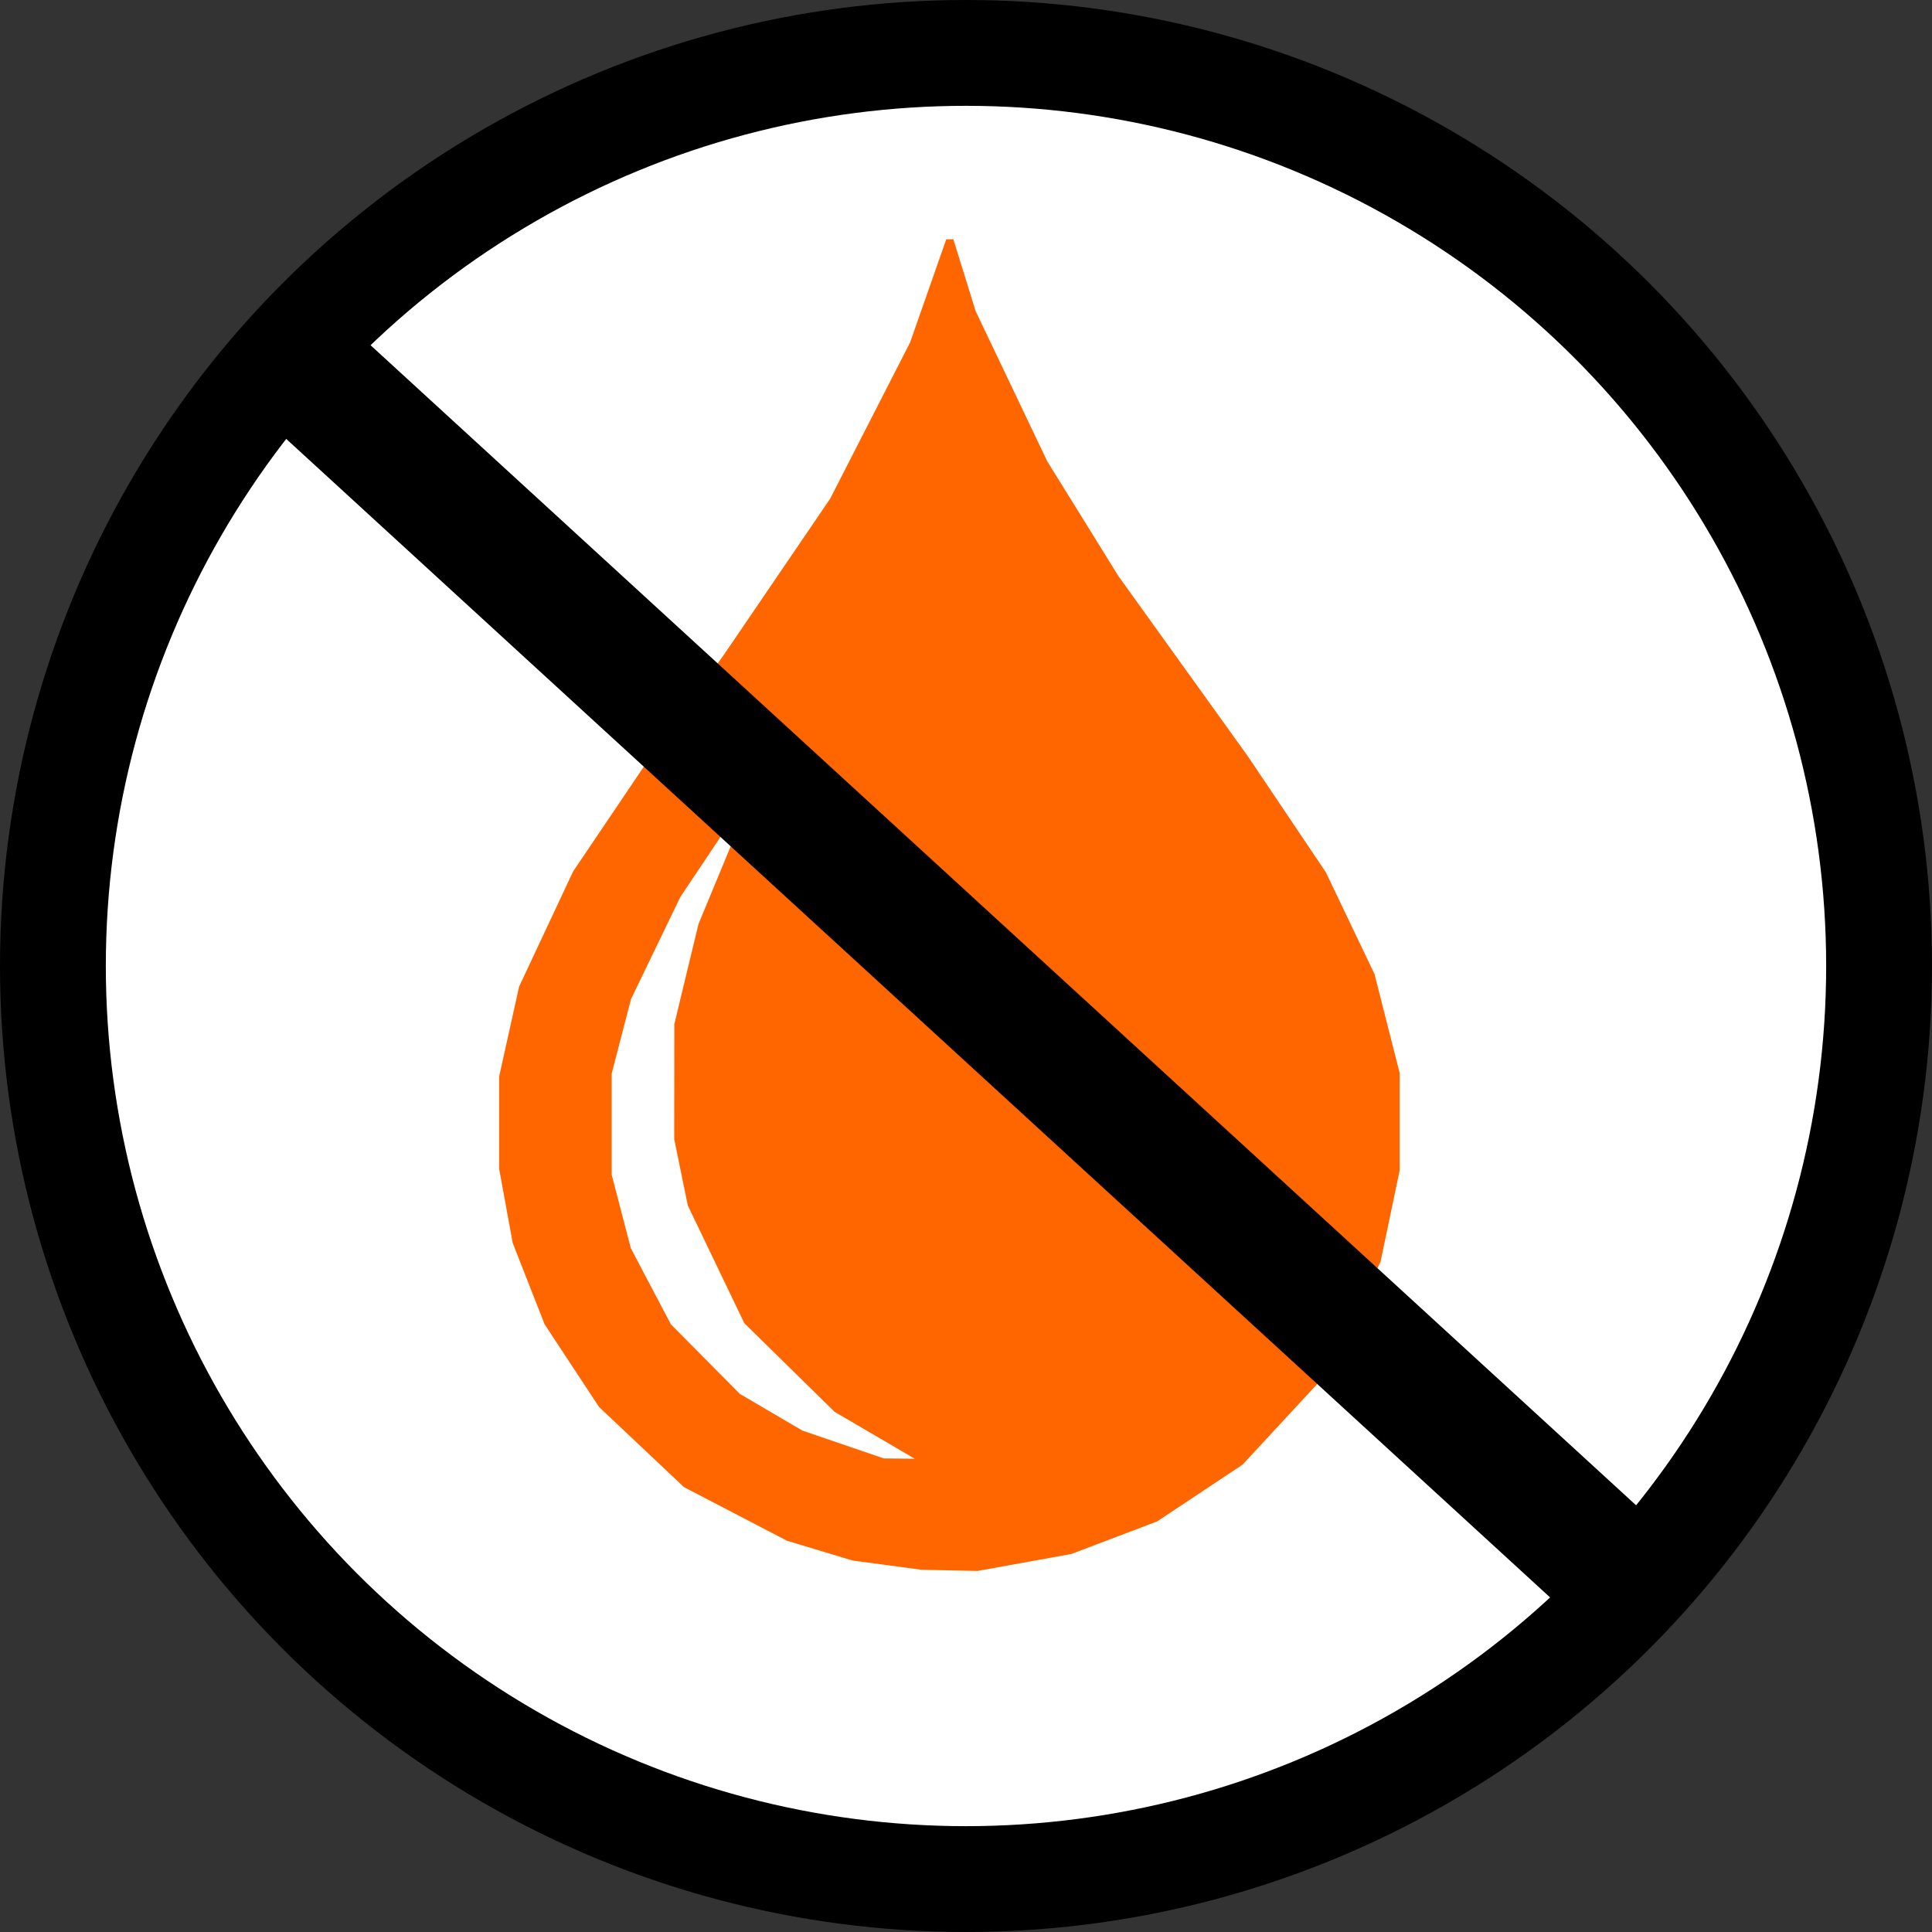 <?xml version="1.0" encoding="UTF-8" standalone="no"?>
<!-- Created with Inkscape (http://www.inkscape.org/) -->

<svg
   width="195.347mm"
   height="195.347mm"
   viewBox="0 0 195.347 195.347"
   version="1.1"
   id="svg1"
   xml:space="preserve"
   inkscape:version="1.3.2 (091e20e, 2023-11-25, custom)"
   sodipodi:docname="nofuel.svg"
   xmlns:inkscape="http://www.inkscape.org/namespaces/inkscape"
   xmlns:sodipodi="http://sodipodi.sourceforge.net/DTD/sodipodi-0.dtd"
   xmlns="http://www.w3.org/2000/svg"
   xmlns:svg="http://www.w3.org/2000/svg"><rect x="0" y="0" width="195.347" height="195.347" fill="#333333" stroke="none"/><sodipodi:namedview
     id="namedview1"
     pagecolor="#ffffff"
     bordercolor="#000000"
     borderopacity="0.25"
     inkscape:showpageshadow="2"
     inkscape:pageopacity="0.0"
     inkscape:pagecheckerboard="0"
     inkscape:deskcolor="#d1d1d1"
     inkscape:document-units="mm"
     inkscape:zoom="0.72426347"
     inkscape:cx="491.53383"
     inkscape:cy="340.34576"
     inkscape:window-width="1920"
     inkscape:window-height="1009"
     inkscape:window-x="-8"
     inkscape:window-y="-8"
     inkscape:window-maximized="1"
     inkscape:current-layer="layer1" /><defs
     id="defs1"><clipPath
       clipPathUnits="userSpaceOnUse"
       id="clipPath4"><rect
         style="fill:#ffa5ff;stroke-width:0.635"
         id="rect4"
         width="116.17"
         height="97.173"
         x="177.908"
         y="-16.439" /></clipPath></defs><g
     inkscape:label="Layer 1"
     inkscape:groupmode="layer"
     id="layer1"
     transform="translate(22.649,-26.303)"><circle
       style="fill:#000000;stroke-width:0.635"
       id="path1"
       cx="75.024"
       cy="123.976"
       r="97.673" /><circle
       style="fill:#ffffff;fill-opacity:1;stroke-width:0.635"
       id="path1-9"
       cx="75.024"
       cy="123.976"
       r="86.973" /><path
       style="fill:#ff6600;stroke-width:0.418"
       d="M 94.023,30.686 V -8.737 h 40.481 40.481 V 30.686 70.109 H 134.504 94.023 Z m 45.317,24.539 2.058,-0.675 1.911,-1.135 1.911,-1.135 1.852,-1.885 1.852,-1.885 0.999,-1.702 0.999,-1.702 0.674,-2.117 0.674,-2.117 0.149,-2.265 0.149,-2.265 -0.317,-1.836 -0.317,-1.836 -0.894,-2.202 -0.894,-2.202 -1.253,-2.031 -1.253,-2.031 -3.542,-4.966 -3.542,-4.966 -1.854,-3.056 -1.854,-3.056 -0.811,-1.768 -0.811,-1.768 -0.868,-2.249 -0.868,-2.249 -0.187,0.529 -0.187,0.529 -1.04,2.646 -1.04,2.646 -1.176,2.158 -1.176,2.158 -1.843,2.797 -1.843,2.797 -2.354,3.247 -2.354,3.247 -1.213,1.879 -1.213,1.879 -0.777,1.429 -0.777,1.429 -0.692,1.935 -0.692,1.935 -0.237,2.116 -0.237,2.116 0.252,2.035 0.252,2.035 0.628,1.808 0.628,1.808 0.879,1.499 0.879,1.499 2.249,2.256 2.249,2.256 2.123,1.1 2.123,1.1 1.978,0.546 1.978,0.546 3.307,-0.092 3.307,-0.092 z m -8.673,-3.642 -1.058,-0.212 -1.455,-0.572 -1.455,-0.572 -1.249,-0.798 -1.249,-0.798 -1.401,-1.513 -1.401,-1.513 -0.84,-1.705 -0.84,-1.705 -0.301,-1.323 -0.301,-1.323 0.007,-2.249 0.007,-2.249 0.569,-1.852 0.569,-1.852 1.173,-2.281 1.173,-2.281 1.843,-2.595 1.843,-2.595 v 0.184 0.184 l -1.289,2.575 -1.289,2.575 -0.69,2.063 -0.69,2.063 -0.278,2.24 -0.278,2.24 0.267,2.047 0.267,2.047 0.401,1.296 0.401,1.296 0.919,1.643 0.919,1.643 1.249,1.39 1.249,1.39 1.346,0.995 1.346,0.995 1.315,0.684 1.315,0.684 -0.529,-0.017 -0.529,-0.017 z m 82.682,4.505 -1.455,-0.194 -1.385,-0.418 -1.385,-0.418 -2.179,-1.134 -2.179,-1.134 -1.796,-1.694 -1.796,-1.694 -1.153,-1.751 -1.153,-1.751 -0.675,-1.72 -0.675,-1.72 -0.287,-1.57 -0.287,-1.57 v -1.95 -1.95 l 0.423,-1.904 0.423,-1.904 1.142,-2.435 1.142,-2.435 1.749,-2.592 1.749,-2.592 1.435,-1.984 1.435,-1.984 2.252,-3.307 2.252,-3.307 1.692,-3.307 1.692,-3.307 0.765,-2.182 0.765,-2.182 0.15,-6.8e-4 0.15,-6.9e-4 0.472,1.521 0.472,1.521 1.514,3.175 1.514,3.175 1.507,2.431 1.507,2.431 2.729,3.798 2.729,3.798 1.657,2.464 1.657,2.464 1.03,2.155 1.03,2.155 0.532,2.093 0.532,2.093 v 2.057 2.057 l -0.405,1.936 -0.405,1.936 -1.162,2.393 -1.162,2.393 -1.756,1.897 -1.756,1.897 -1.807,1.201 -1.807,1.201 -1.815,0.689 -1.815,0.689 -1.984,0.359 -1.984,0.359 -1.191,-0.025 -1.191,-0.025 z m -0.517,-5.492 -1.696,-0.992 -1.909,-1.874 -1.909,-1.874 -1.196,-2.491 -1.196,-2.491 -0.287,-1.402 -0.287,-1.402 0.002,-2.434 0.002,-2.434 0.511,-2.117 0.511,-2.117 0.816,-1.97 0.816,-1.97 0.64,-1.145 0.64,-1.145 -0.238,0.147 -0.238,0.147 -1.601,2.394 -1.601,2.394 -1.044,2.161 -1.044,2.161 -0.409,1.577 -0.409,1.577 v 2.138 2.138 l 0.405,1.555 0.405,1.555 0.847,1.609 0.847,1.609 1.46,1.473 1.46,1.473 1.323,0.776 1.323,0.776 1.72,0.588 1.72,0.588 0.655,0.007 0.655,0.007 z"
       id="path3"
       clip-path="url(#clipPath4)"
       transform="matrix(2.39,0,0,2.39,-442.878,50.502)" /><rect
       style="fill:#000000;fill-opacity:1;stroke-width:0.635"
       id="rect2"
       width="12.744"
       height="189.14"
       x="-47.852"
       y="44.533"
       rx="0"
       ry="2.838"
       transform="rotate(-47.49)" /></g></svg>
